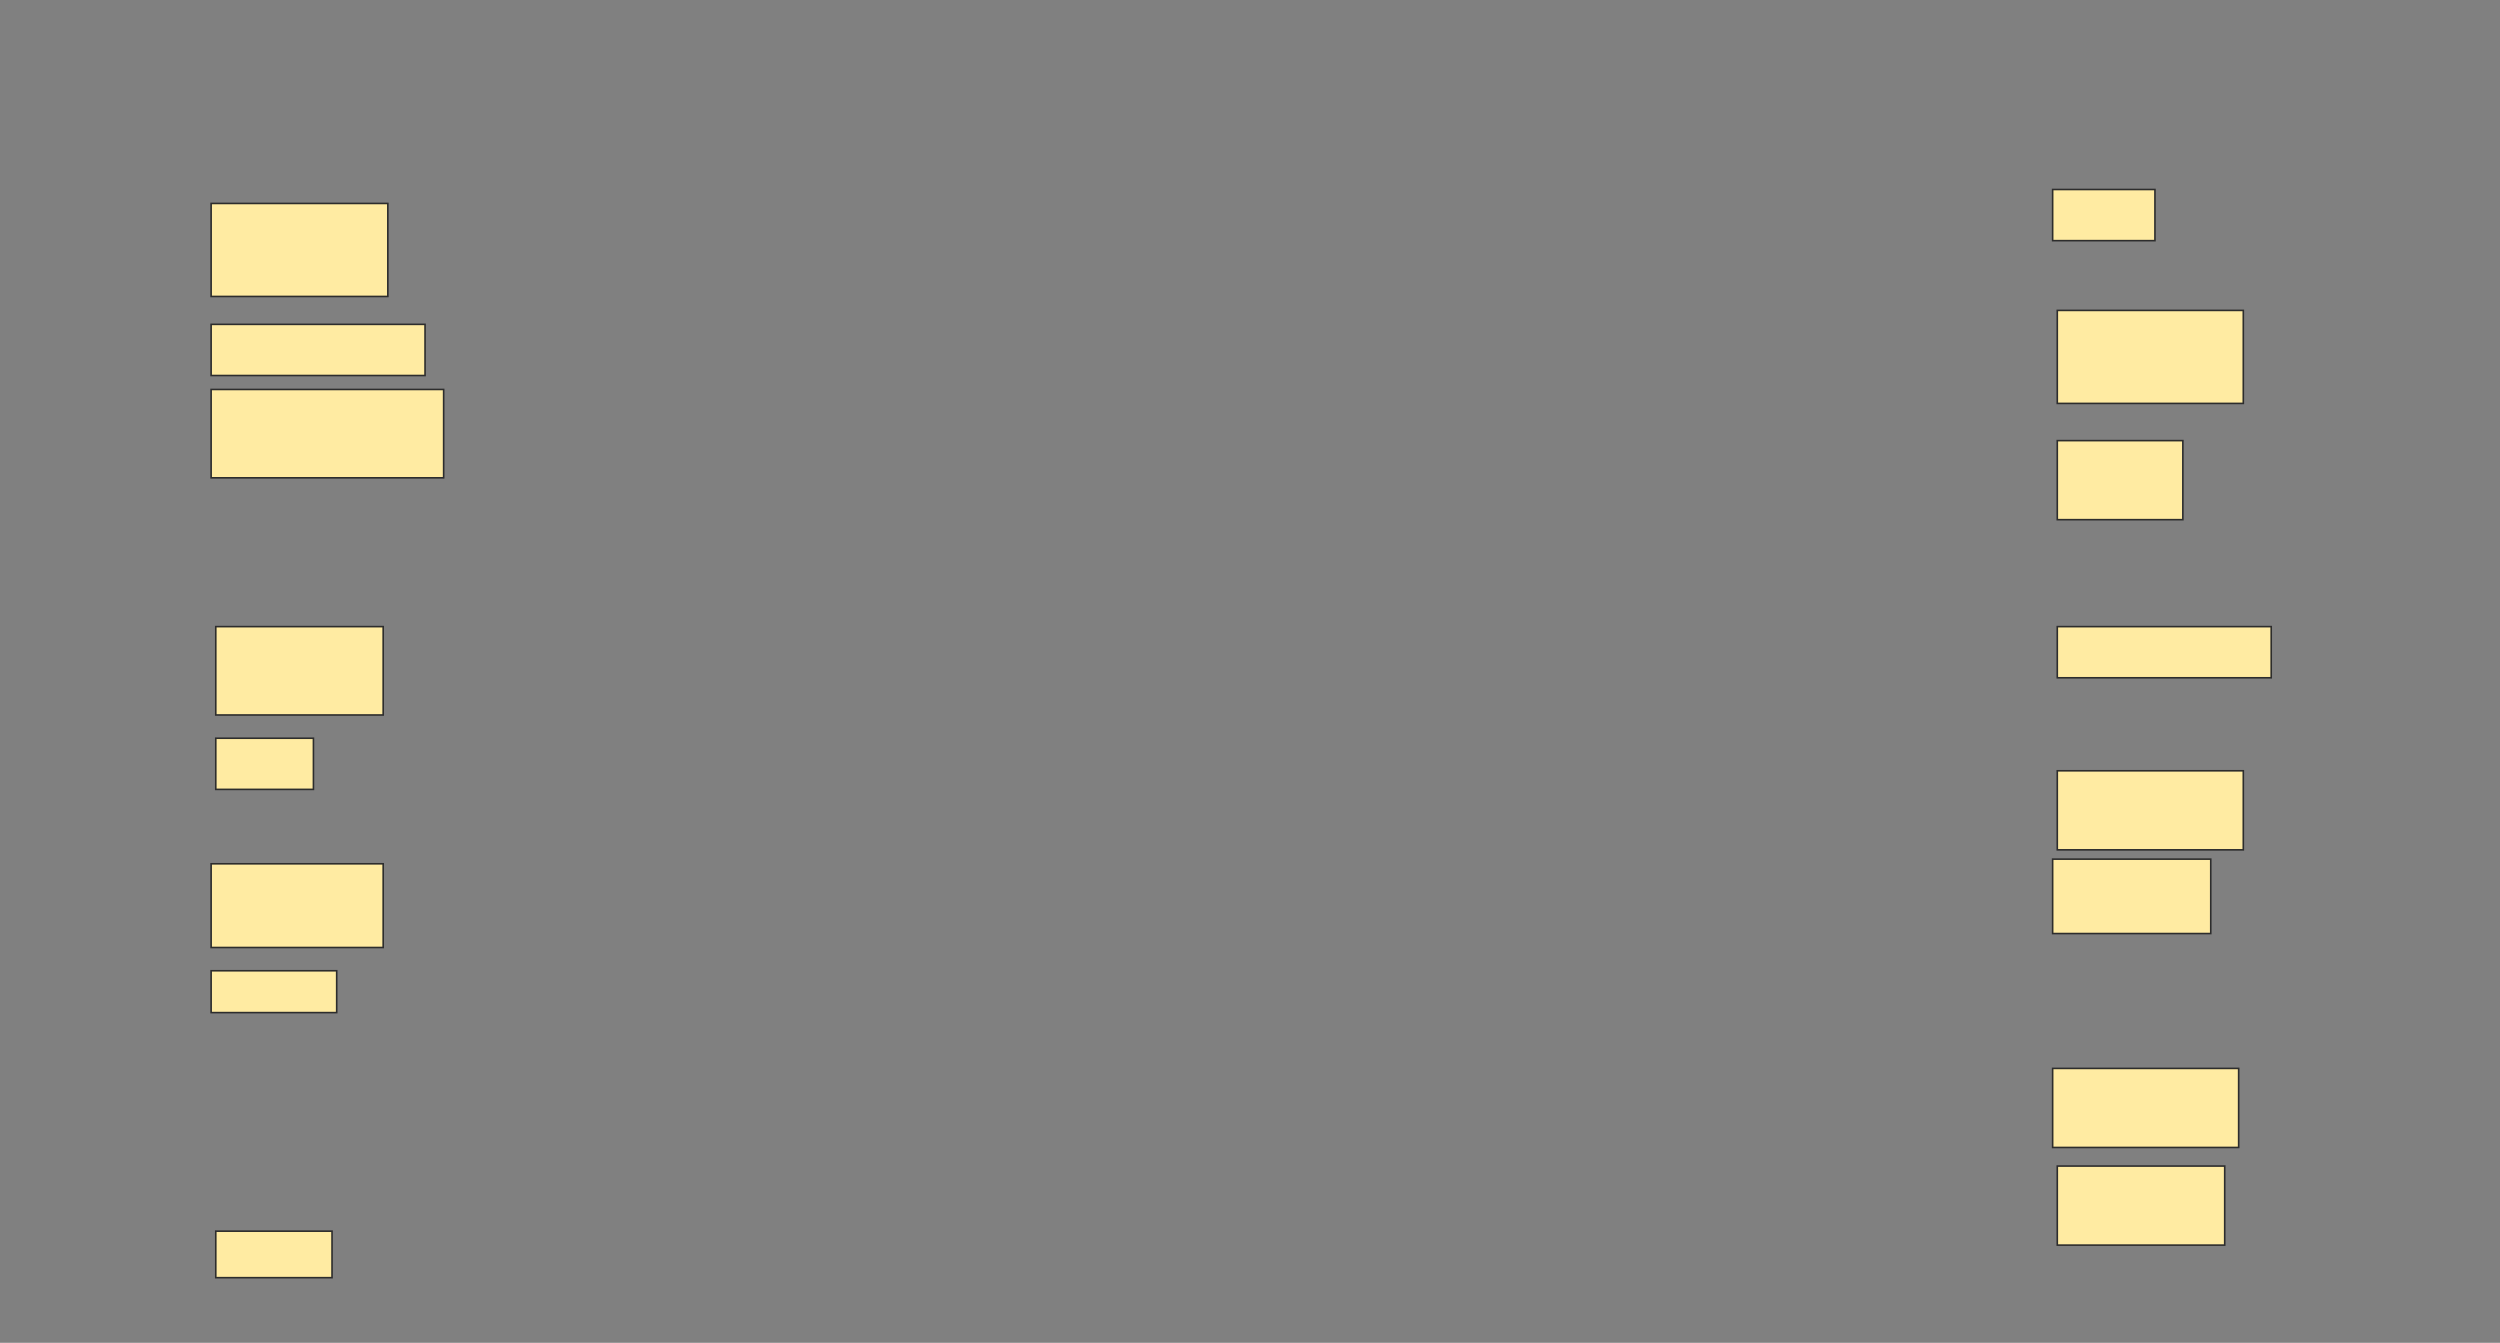 <svg height="825" width="1536" xmlns="http://www.w3.org/2000/svg">
 <rect width="100%" height="100%" fill="#808080" stroke="none"/>
 <!-- Created with Image Occlusion Enhanced -->
 <g>
  <title>Labels</title>
 </g>
 <g>
  <title>Masks</title>
  <rect fill="#FFEBA2" height="57.143" id="fbc46006e6014bbd839dbb13c253513e-ao-1" stroke="#2D2D2D" width="108.571" x="129.714" y="125"/>
  <rect fill="#FFEBA2" height="31.429" id="fbc46006e6014bbd839dbb13c253513e-ao-2" stroke="#2D2D2D" width="62.857" x="1261.143" y="116.429"/>
  <rect fill="#FFEBA2" height="31.429" id="fbc46006e6014bbd839dbb13c253513e-ao-3" stroke="#2D2D2D" width="131.429" x="129.714" y="199.286"/>
  <rect fill="#FFEBA2" height="57.143" id="fbc46006e6014bbd839dbb13c253513e-ao-4" stroke="#2D2D2D" width="114.286" x="1264" y="190.714"/>
  <rect fill="#FFEBA2" height="54.286" id="fbc46006e6014bbd839dbb13c253513e-ao-5" stroke="#2D2D2D" width="142.857" x="129.714" y="239.286"/>
  <rect fill="#FFEBA2" height="48.571" id="fbc46006e6014bbd839dbb13c253513e-ao-6" stroke="#2D2D2D" width="77.143" x="1264" y="270.714"/>
  <rect fill="#FFEBA2" height="54.286" id="fbc46006e6014bbd839dbb13c253513e-ao-7" stroke="#2D2D2D" width="102.857" x="132.571" y="385"/>
  <rect fill="#FFEBA2" height="31.429" id="fbc46006e6014bbd839dbb13c253513e-ao-8" stroke="#2D2D2D" width="131.429" x="1264" y="385"/>
  <rect fill="#FFEBA2" height="31.429" id="fbc46006e6014bbd839dbb13c253513e-ao-9" stroke="#2D2D2D" width="60" x="132.571" y="453.571"/>
  <rect fill="#FFEBA2" height="48.571" id="fbc46006e6014bbd839dbb13c253513e-ao-10" stroke="#2D2D2D" width="114.286" x="1264" y="473.571"/>
  <rect fill="#FFEBA2" height="51.429" id="fbc46006e6014bbd839dbb13c253513e-ao-11" stroke="#2D2D2D" width="105.714" x="129.714" y="530.714"/>
  <rect fill="#FFEBA2" height="45.714" id="fbc46006e6014bbd839dbb13c253513e-ao-12" stroke="#2D2D2D" width="97.143" x="1261.143" y="527.857"/>
  <rect fill="#FFEBA2" height="25.714" id="fbc46006e6014bbd839dbb13c253513e-ao-13" stroke="#2D2D2D" width="77.143" x="129.714" y="596.429"/>
  
  <rect fill="#FFEBA2" height="48.571" id="fbc46006e6014bbd839dbb13c253513e-ao-15" stroke="#2D2D2D" width="114.286" x="1261.143" y="656.429"/>
  <rect fill="#FFEBA2" height="28.571" id="fbc46006e6014bbd839dbb13c253513e-ao-16" stroke="#2D2D2D" width="71.429" x="132.571" y="756.429"/>
  <rect fill="#FFEBA2" height="48.571" id="fbc46006e6014bbd839dbb13c253513e-ao-17" stroke="#2D2D2D" width="102.857" x="1264" y="716.429"/>
 </g>
</svg>